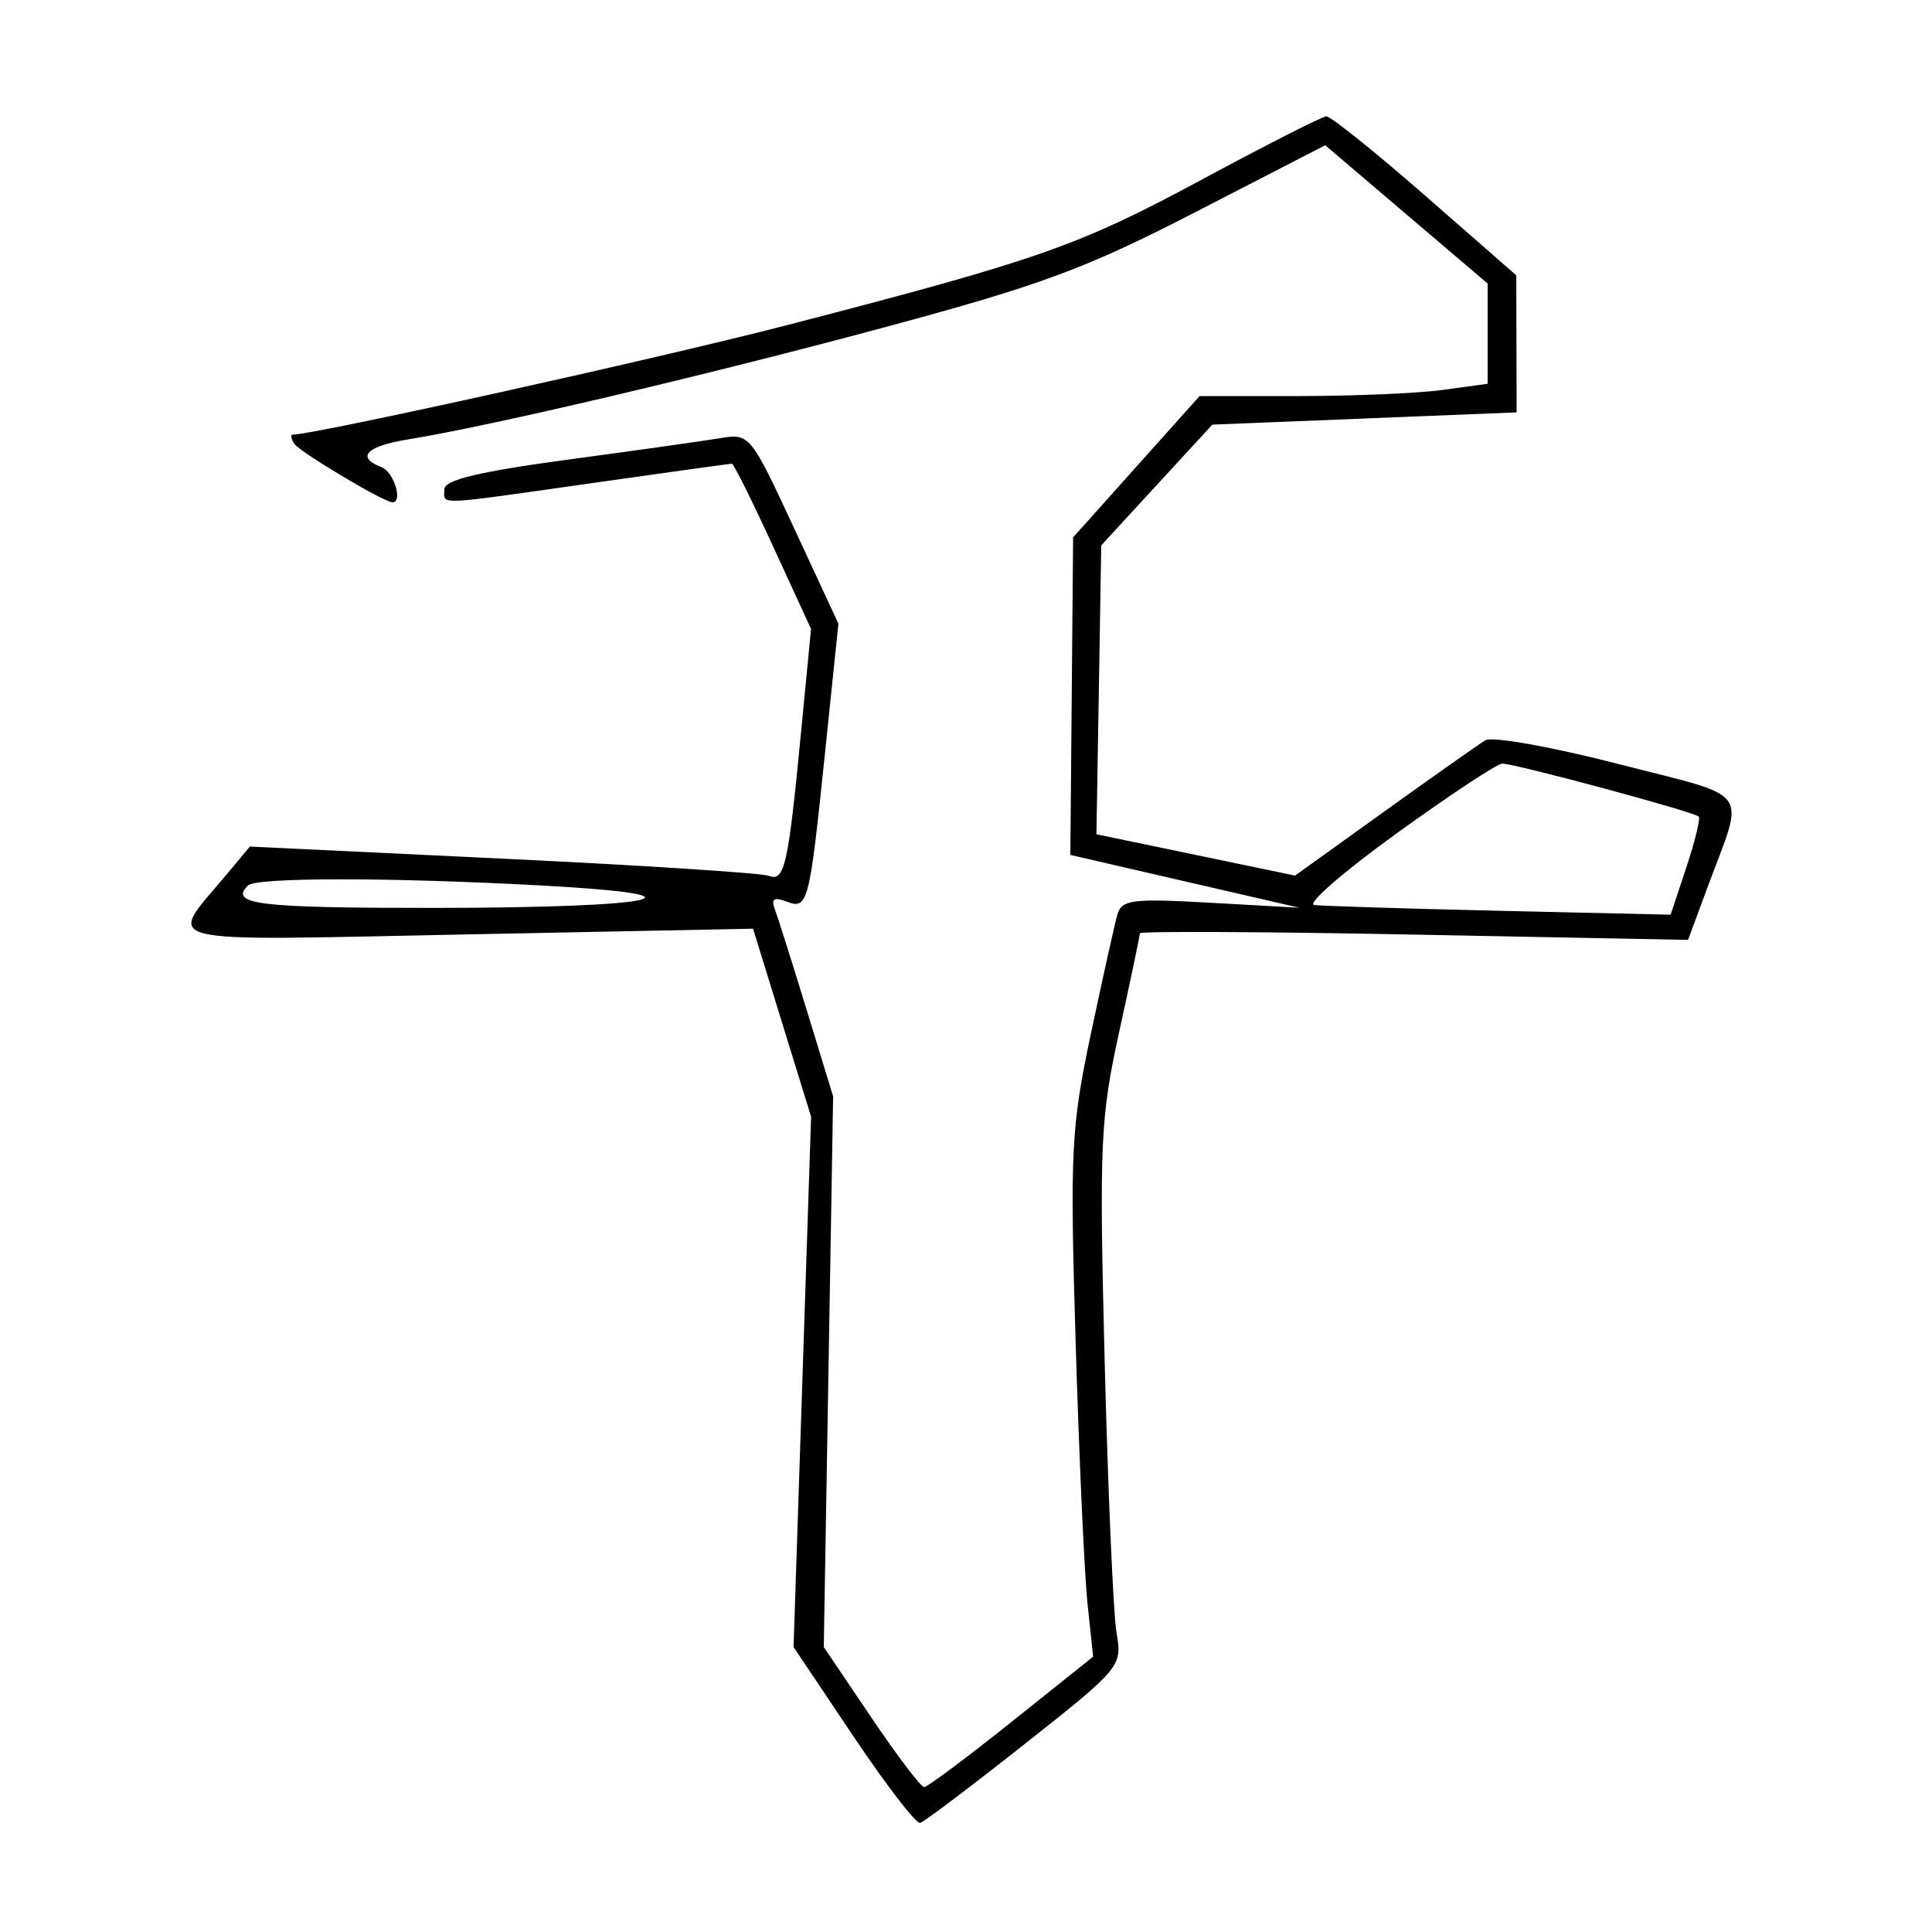 <svg xmlns="http://www.w3.org/2000/svg" width="200" height="200" viewBox="0 0 200 200" version="1.1">
	<path d="M 124.500 18.544 C 111.609 25.482, 107.660 26.869, 81.500 33.651 C 68.317 37.069, 32.515 45, 30.272 45 C 30.057 45, 30.138 45.414, 30.450 45.920 C 30.967 46.756, 39.743 52, 40.626 52 C 41.744 52, 40.769 48.849, 39.500 48.362 C 36.818 47.332, 37.910 46.190, 42.250 45.486 C 50.835 44.094, 72.998 38.880, 91.500 33.900 C 107.830 29.504, 112.375 27.820, 123.844 21.911 L 137.187 15.037 145.594 22.195 L 154 29.353 154 34.541 L 154 39.728 149.360 40.364 C 146.809 40.714, 140.099 41, 134.450 41 L 124.180 41 117.635 48.313 L 111.089 55.626 110.945 72.063 L 110.801 88.500 122.651 91.235 L 134.500 93.969 125.327 93.454 C 117.129 92.994, 116.101 93.129, 115.656 94.720 C 115.382 95.699, 114.156 101.225, 112.932 107 C 110.877 116.696, 110.756 119.146, 111.351 139 C 111.706 150.825, 112.258 162.975, 112.579 166 L 113.162 171.500 104.713 178.250 C 100.066 181.963, 95.993 185, 95.662 185 C 95.332 185, 92.860 181.737, 90.169 177.750 L 85.277 170.500 85.762 142 L 86.247 113.500 83.491 104.500 C 81.976 99.550, 80.492 94.859, 80.194 94.076 C 79.808 93.062, 80.144 92.841, 81.364 93.310 C 83.643 94.184, 83.773 93.689, 85.396 78.031 L 86.792 64.563 82.216 54.704 C 77.705 44.984, 77.597 44.852, 74.570 45.357 C 72.882 45.638, 65.763 46.642, 58.750 47.587 C 49.578 48.824, 46 49.684, 46 50.653 C 46 52.306, 44.738 52.361, 61.471 49.984 C 69.155 48.893, 75.588 48, 75.767 48 C 75.945 48, 77.862 51.849, 80.025 56.554 L 83.958 65.108 82.925 75.804 C 81.580 89.722, 81.223 91.300, 79.558 90.661 C 78.811 90.374, 66.425 89.576, 52.033 88.887 L 25.866 87.635 23.420 90.568 C 17.305 97.897, 15.246 97.388, 48.358 96.729 L 77.957 96.139 80.960 105.872 L 83.964 115.604 83.057 143.052 L 82.149 170.500 88.325 179.710 C 91.721 184.776, 94.840 188.825, 95.256 188.708 C 95.672 188.592, 100.551 184.907, 106.100 180.521 C 116.055 172.650, 116.180 172.499, 115.583 169.023 C 115.250 167.085, 114.698 154.475, 114.357 141 C 113.784 118.356, 113.899 115.763, 115.869 106.767 C 117.041 101.415, 118 96.847, 118 96.617 C 118 96.387, 130.768 96.446, 146.372 96.748 L 174.745 97.298 176.745 91.899 C 180.641 81.383, 181.595 82.709, 167.532 79.087 C 160.654 77.315, 154.458 76.211, 153.763 76.633 C 153.069 77.055, 148.352 80.379, 143.282 84.020 L 134.064 90.640 123.782 88.501 L 113.500 86.362 113.556 83.181 C 113.586 81.432, 113.699 74.703, 113.806 68.229 L 114 56.457 119.750 50.207 L 125.500 43.958 141.250 43.324 L 157 42.689 156.983 35.595 L 156.965 28.500 147.527 20.250 C 142.337 15.713, 137.732 12.019, 137.295 12.043 C 136.858 12.066, 131.100 14.992, 124.500 18.544 M 144.543 86.296 C 139.067 90.252, 135.242 93.577, 136.043 93.684 C 136.845 93.791, 145.475 94.061, 155.221 94.284 L 172.943 94.688 174.573 89.779 C 175.470 87.079, 176.045 84.718, 175.852 84.532 C 175.321 84.022, 156.649 78.994, 155.500 79.052 C 154.950 79.079, 150.020 82.339, 144.543 86.296 M 25.667 91.667 C 23.697 93.636, 26.761 93.999, 45.250 93.985 C 68.321 93.967, 74.351 92.649, 55.899 91.657 C 40.198 90.812, 26.516 90.817, 25.667 91.667" stroke="none" fill="black" fill-rule="evenodd"/>
</svg>